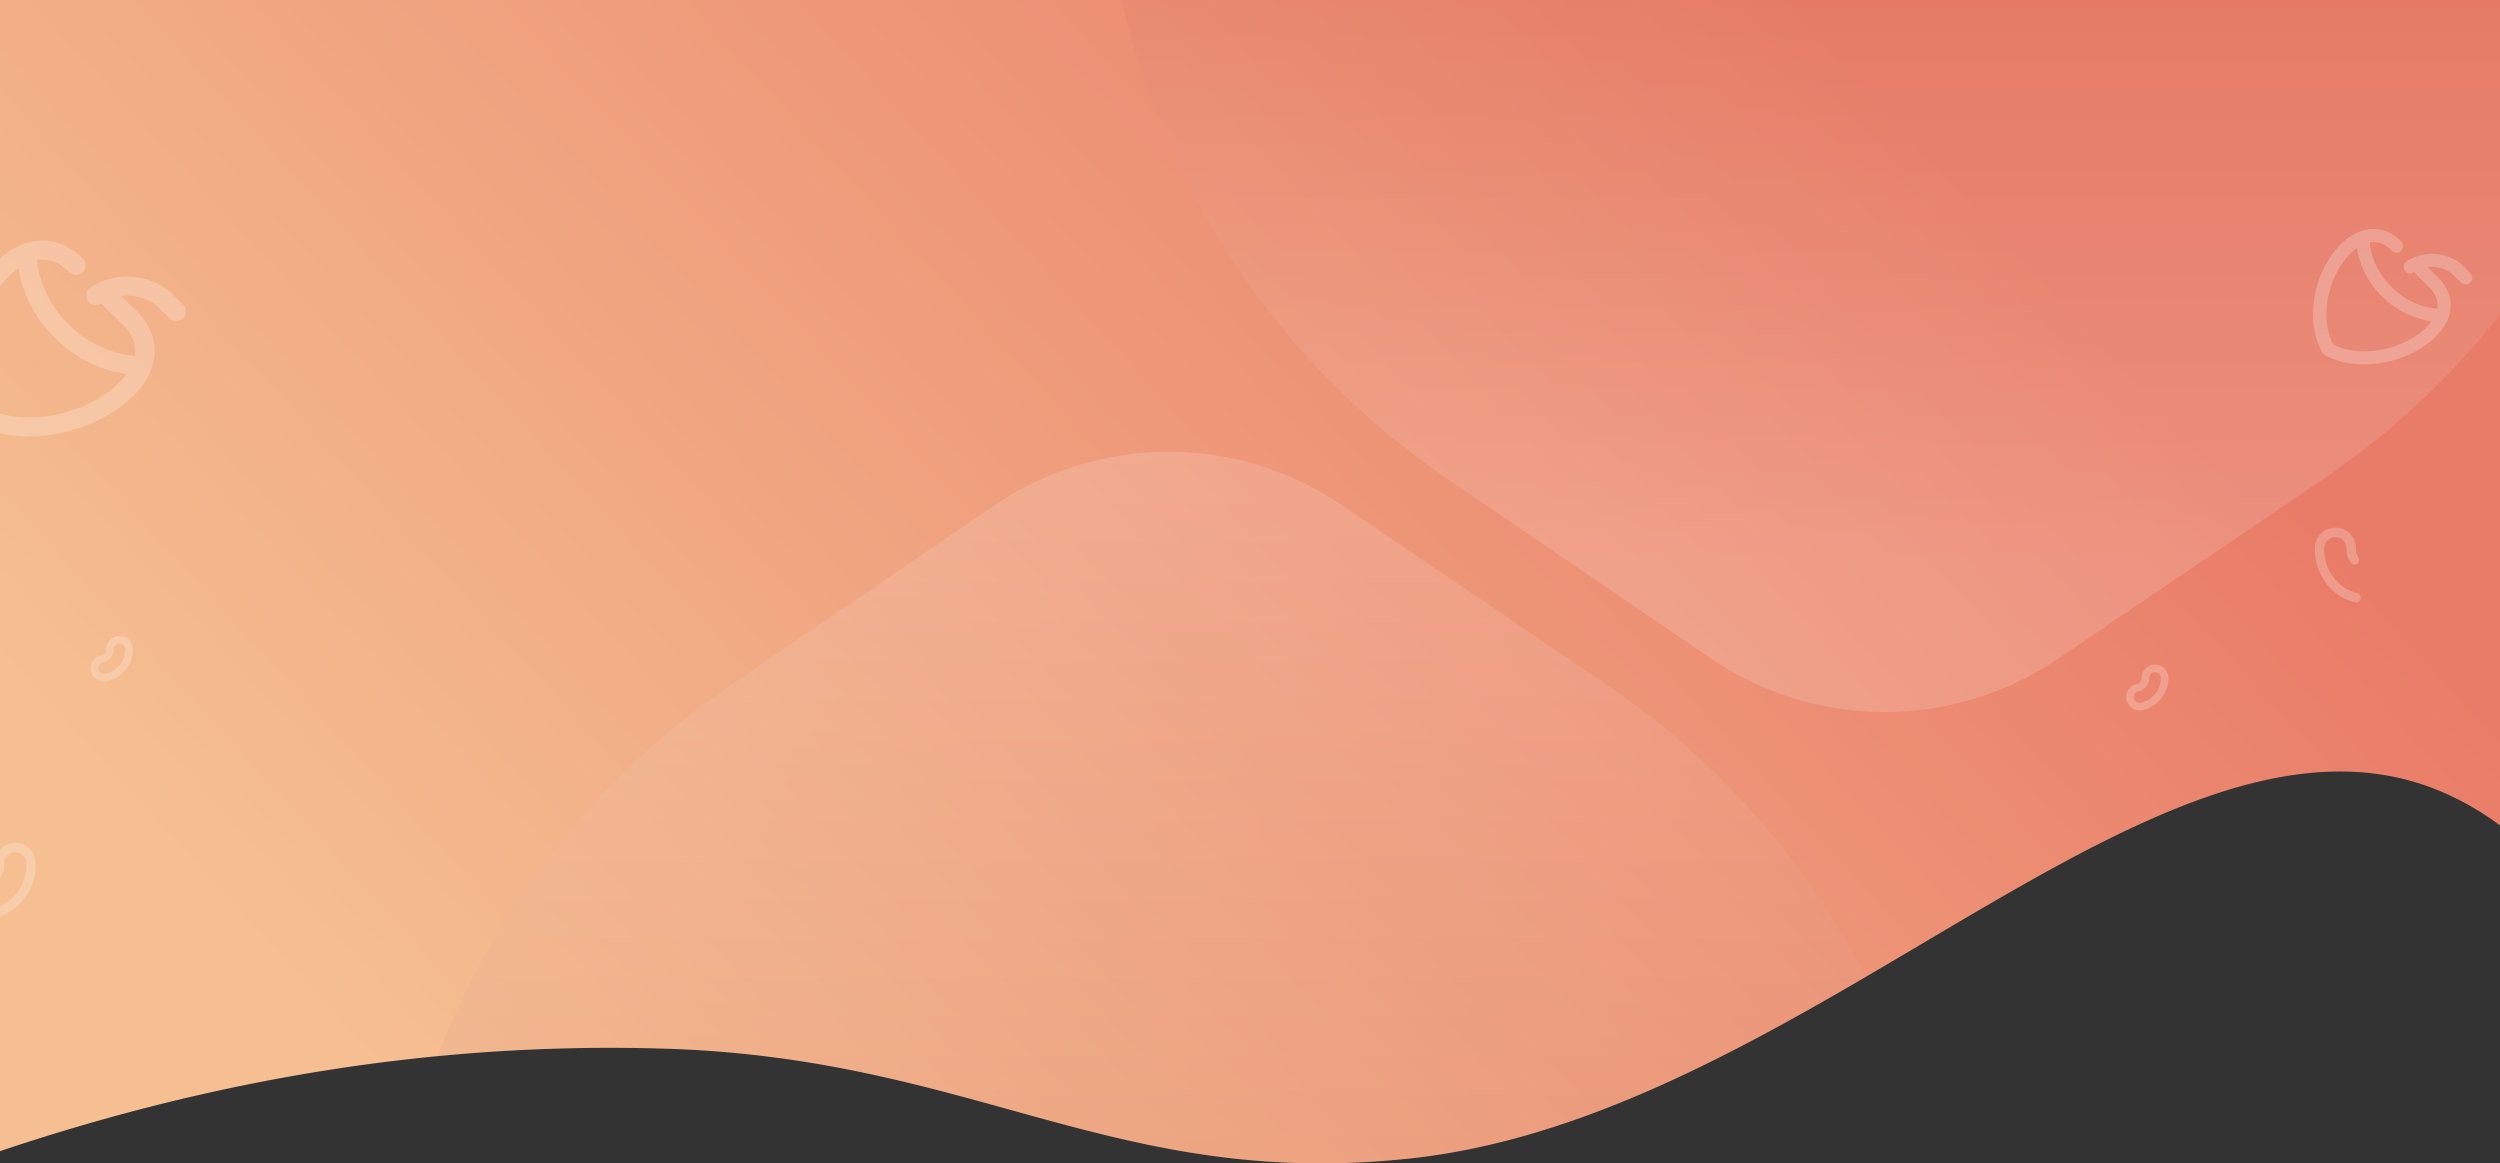 <svg xmlns="http://www.w3.org/2000/svg" xmlns:xlink="http://www.w3.org/1999/xlink" viewBox="0 0 1366 635.66"><rect x="0" y="0" width="1366" height="635.66" fill="#333333" stroke="none"/><defs><style>.cls-1{fill-rule:evenodd;fill:url(#linear-gradient);}.cls-2,.cls-3{opacity:0.15;}.cls-2{fill:url(#linear-gradient-2);}.cls-3{fill:url(#linear-gradient-3);}.cls-4{opacity:0.23;}.cls-5{fill:#fff;}</style><linearGradient id="linear-gradient" x1="242.94" y1="629.13" x2="969.55" y2="-37.32" gradientUnits="userSpaceOnUse"><stop offset="0" stop-color="#f5bf91"/><stop offset="1" stop-color="#e97c68"/></linearGradient><linearGradient id="linear-gradient-2" x1="629.38" y1="236.98" x2="629.38" y2="892" gradientUnits="userSpaceOnUse"><stop offset="0" stop-color="#fff"/><stop offset="1" stop-color="#b93514"/></linearGradient><linearGradient id="linear-gradient-3" x1="989.4" y1="-138.95" x2="989.4" y2="313.34" gradientUnits="userSpaceOnUse"><stop offset="0" stop-color="#b93514"/><stop offset="1" stop-color="#fff"/></linearGradient></defs><title>Asset 10</title><g id="Layer_2" data-name="Layer 2"><g id="Layer_1-2" data-name="Layer 1"><path class="cls-1" d="M1366,0V451a156.47,156.47,0,0,0-31-18c-91.94-39.88-197.74,31.91-315.38,100.67C941.52,579.29,858.24,623.58,770.35,633,609.64,650.23,533,578.29,363.9,573a979.27,979.27,0,0,0-124.73,4.07C159.07,584.8,79.45,602.3,0,629V0Z"/><path class="cls-2" d="M1019.59,533.67C941.52,579.29,858.24,623.58,770.35,633,609.64,650.23,533,578.29,363.9,573a979.27,979.27,0,0,0-124.73,4.07A432.5,432.5,0,0,1,399.75,374l143.62-97.84A168.74,168.74,0,0,1,733,275.91l144.84,98.15A432.54,432.54,0,0,1,1019.59,533.67Z"/><path class="cls-3" d="M1366,0V172a432.54,432.54,0,0,1-96.72,89.84L1124.44,360a168.74,168.74,0,0,1-189.64-.23L791.18,261.89A432.47,432.47,0,0,1,612.8,0Z"/><g class="cls-4"><path class="cls-5" d="M100.06,166.42l-5.83-5.71c-11.45-11.25-31.62-12.79-45-3.44A5.15,5.15,0,0,0,48,164.53a5.36,5.36,0,0,0,7.29,1.27l11.74,11.52c6.1,6,7.5,11.89,6.63,17.12-12.92-1-25.86-7-36-17s-16.33-22.67-17.33-35.36c5.33-.85,11.34.52,17.44,6.51a5.39,5.39,0,0,0,7.49,0,5.14,5.14,0,0,0,0-7.36c-9.33-9.16-20.69-11.9-31.84-8.09-.22.07-.45.14-.66.23a39.06,39.06,0,0,0-9.61,5.24c-1.08.79-2.13,1.64-3.17,2.55v15.36a47,47,0,0,1,9.51-9.58l.66-.47c2,13.91,9,27.52,20,38.32a69.94,69.94,0,0,0,39,19.65l-.48.64C56,221.77,24.91,232.92,0,226v10.74a71.87,71.87,0,0,0,15.93,1.74c24.4,0,49.29-11.41,61.3-27.18a37.44,37.44,0,0,0,5.34-9.43,3.91,3.91,0,0,0,.24-.68c3.88-10.92,1.08-22.07-8.25-31.23l-8.38-8.22c7.46-.92,15.42,1.27,20.57,6.32l5.81,5.71a5.36,5.36,0,0,0,7.5,0A5.14,5.14,0,0,0,100.06,166.42ZM65,347.47A7.32,7.32,0,0,0,58,355a3,3,0,0,1-.73,1.86A3.28,3.28,0,0,1,55.44,358a7.31,7.31,0,0,0-4.65,3.09,7.21,7.21,0,0,0-1.1,5.47,7.34,7.34,0,0,0,7.15,5.88,7,7,0,0,0,1.44-.15A17.78,17.78,0,0,0,68.61,366a17.41,17.41,0,0,0,4-11.44A7.32,7.32,0,0,0,65,347.47Zm.34,15.92a13.61,13.61,0,0,1-7.9,4.9,3.18,3.18,0,0,1-2.38-.48,3.09,3.09,0,0,1-1.34-2,3.16,3.16,0,0,1,2.48-3.72,7.34,7.34,0,0,0,4.21-2.64,7,7,0,0,0,1.64-4.58,3.18,3.18,0,0,1,3.08-3.26h.1a3.18,3.18,0,0,1,3.18,3.08A13.28,13.28,0,0,1,65.38,363.39ZM19.47,471.28A11.3,11.3,0,0,0,7.66,460.49,11.08,11.08,0,0,0,0,464.28v15.29a11.49,11.49,0,0,0,2.2-7.25A6.23,6.23,0,0,1,8,465.69a6.16,6.16,0,0,1,6.46,5.89,24.49,24.49,0,0,1-4.73,15.65A23.6,23.6,0,0,1,0,495.16v5.57a28.51,28.51,0,0,0,13.76-10.4A29.81,29.81,0,0,0,19.47,471.28Zm1330.4-321.95-4-4c-7.91-7.78-21.84-8.84-31-2.38a3.57,3.57,0,0,0-.85,5,3.7,3.7,0,0,0,5,.88l8.11,8c4.2,4.13,5.17,8.22,4.57,11.84a40.35,40.35,0,0,1-24.87-11.77c-7-6.9-11.28-15.68-12-24.45,3.69-.59,7.84.36,12.05,4.5a3.69,3.69,0,0,0,5.16,0,3.56,3.56,0,0,0,0-5.09c-6.44-6.33-14.28-8.23-22-5.59a2.51,2.51,0,0,0-.46.16,26.48,26.48,0,0,0-6.64,3.62c-16,11.76-25.6,41.67-14,62.6a3.58,3.58,0,0,0,1.47,1.44,45.09,45.09,0,0,0,21.34,5c16.86,0,34-7.88,42.34-18.79a26.29,26.29,0,0,0,3.68-6.52,4.34,4.34,0,0,0,.16-.47c2.67-7.56.75-15.27-5.7-21.6l-5.78-5.69c5.15-.63,10.65.88,14.19,4.37l4,3.95a3.68,3.68,0,0,0,5.17,0A3.56,3.56,0,0,0,1349.87,149.33Zm-21.62,26.73c-9.82,12.91-35.52,21-53.36,12.25-8.93-17.54-.67-42.8,12.46-52.46l.45-.33A47,47,0,0,0,1301.63,162a48.33,48.33,0,0,0,26.95,13.59Zm-151,187.1a7.32,7.32,0,0,0-7.09,7.52,3,3,0,0,1-.73,1.86,3.21,3.21,0,0,1-1.78,1.18,7.29,7.29,0,0,0,1.4,14.44,8,8,0,0,0,1.45-.14,17.84,17.84,0,0,0,10.32-6.35,17.48,17.48,0,0,0,4-11.44A7.31,7.31,0,0,0,1177.22,363.16Zm.34,15.92a13.64,13.64,0,0,1-7.9,4.89,3.13,3.13,0,0,1-2.38-.47,3.16,3.16,0,0,1,1.14-5.73,7.29,7.29,0,0,0,4.2-2.64,7,7,0,0,0,1.65-4.58,3.19,3.19,0,0,1,3.08-3.27h.1a3.19,3.19,0,0,1,3.18,3.08A13.27,13.27,0,0,1,1177.56,379.08ZM1287.89,324a22.9,22.9,0,0,1-13.2-9.11,24.46,24.46,0,0,1-4.73-15.64,6.11,6.11,0,1,1,12.2.73,11.71,11.71,0,0,0,2.32,7.43,2.5,2.5,0,0,0,3.55.54,2.63,2.63,0,0,0,.52-3.64,6.52,6.52,0,0,1-1.33-4A11.18,11.18,0,1,0,1264.9,299a29.79,29.79,0,0,0,5.72,19.06,28,28,0,0,0,16.15,11.08,2.74,2.74,0,0,0,.56.06,2.56,2.56,0,0,0,2.48-2A2.6,2.6,0,0,0,1287.89,324Z"/></g></g></g></svg>